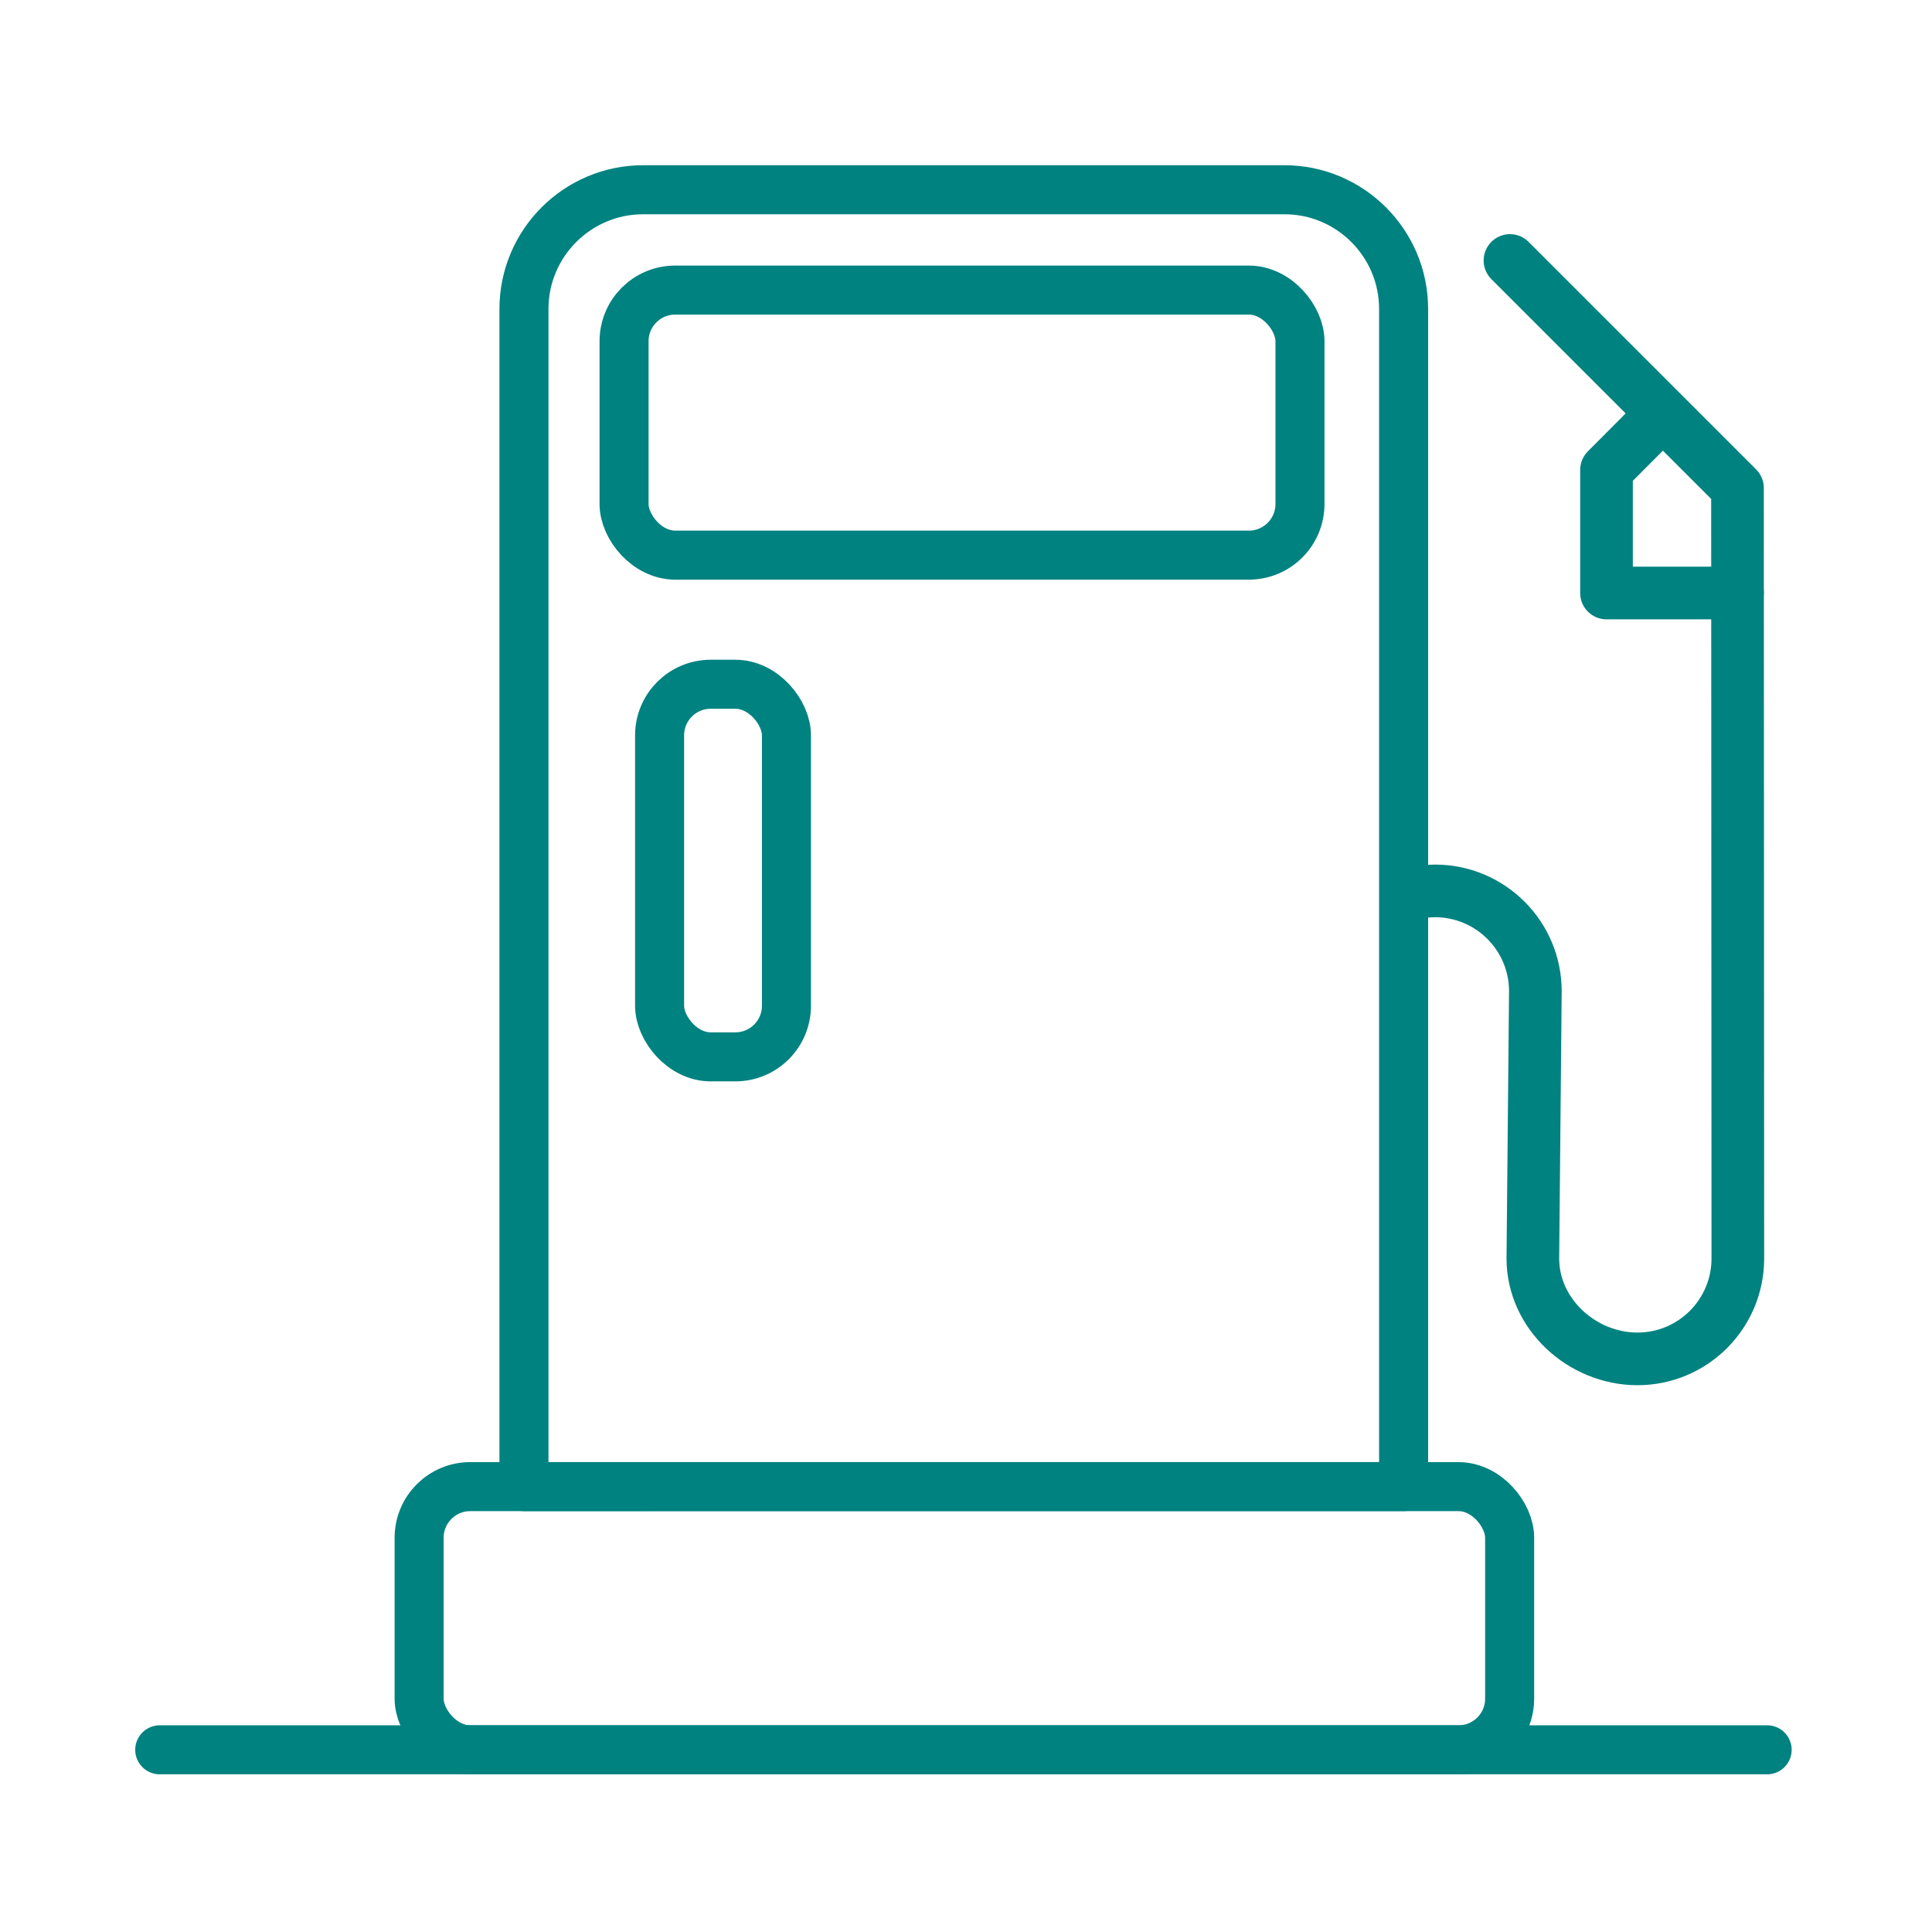 <?xml version='1.0' encoding='UTF-8'?>
<svg xmlns="http://www.w3.org/2000/svg" id="aa" data-name="Pompe essence" viewBox="0 0 453.54 453.54">
  <defs>
    <style>
      .ak {
        stroke-width: 11.51px;
      }

      .ak, .al {
        fill: none;
        stroke: #008280;
        stroke-linecap: round;
        stroke-linejoin: round;
      }

      .al {
        stroke-width: 12.36px;
      }
    </style>
  </defs>
  <path class="ak" d="M151,44.54h150.5c15.45,0,28,12.55,28,28v276.44H123V72.54c0-15.45,12.55-28,28-28Z"/>
  <line class="ak" x1="37.5" y1="410.77" x2="414.84" y2="410.77"/>
  <rect class="ak" x="98.39" y="348.99" width="256" height="61.78" rx="12" ry="12"/>
  <rect class="ak" x="146.5" y="68.1" width="158.67" height="62.22" rx="12" ry="12"/>
  <rect class="ak" x="154.84" y="160.63" width="29.78" height="87.47" rx="12" ry="12"/>
  <path class="al" d="M330.64,209.97c1.98-.54,4.07-.83,6.23-.83,13.01,0,23.56,10.55,23.56,23.56l-.59,62.74c0,13.01,11.55,23.56,24.56,23.56s23.56-10.55,23.56-23.56l-.08-180.88-53.41-53.41"/>
  <polyline class="al" points="407.87 139.21 377.13 139.21 377.13 110.32 390.09 97.32"/>
</svg>

